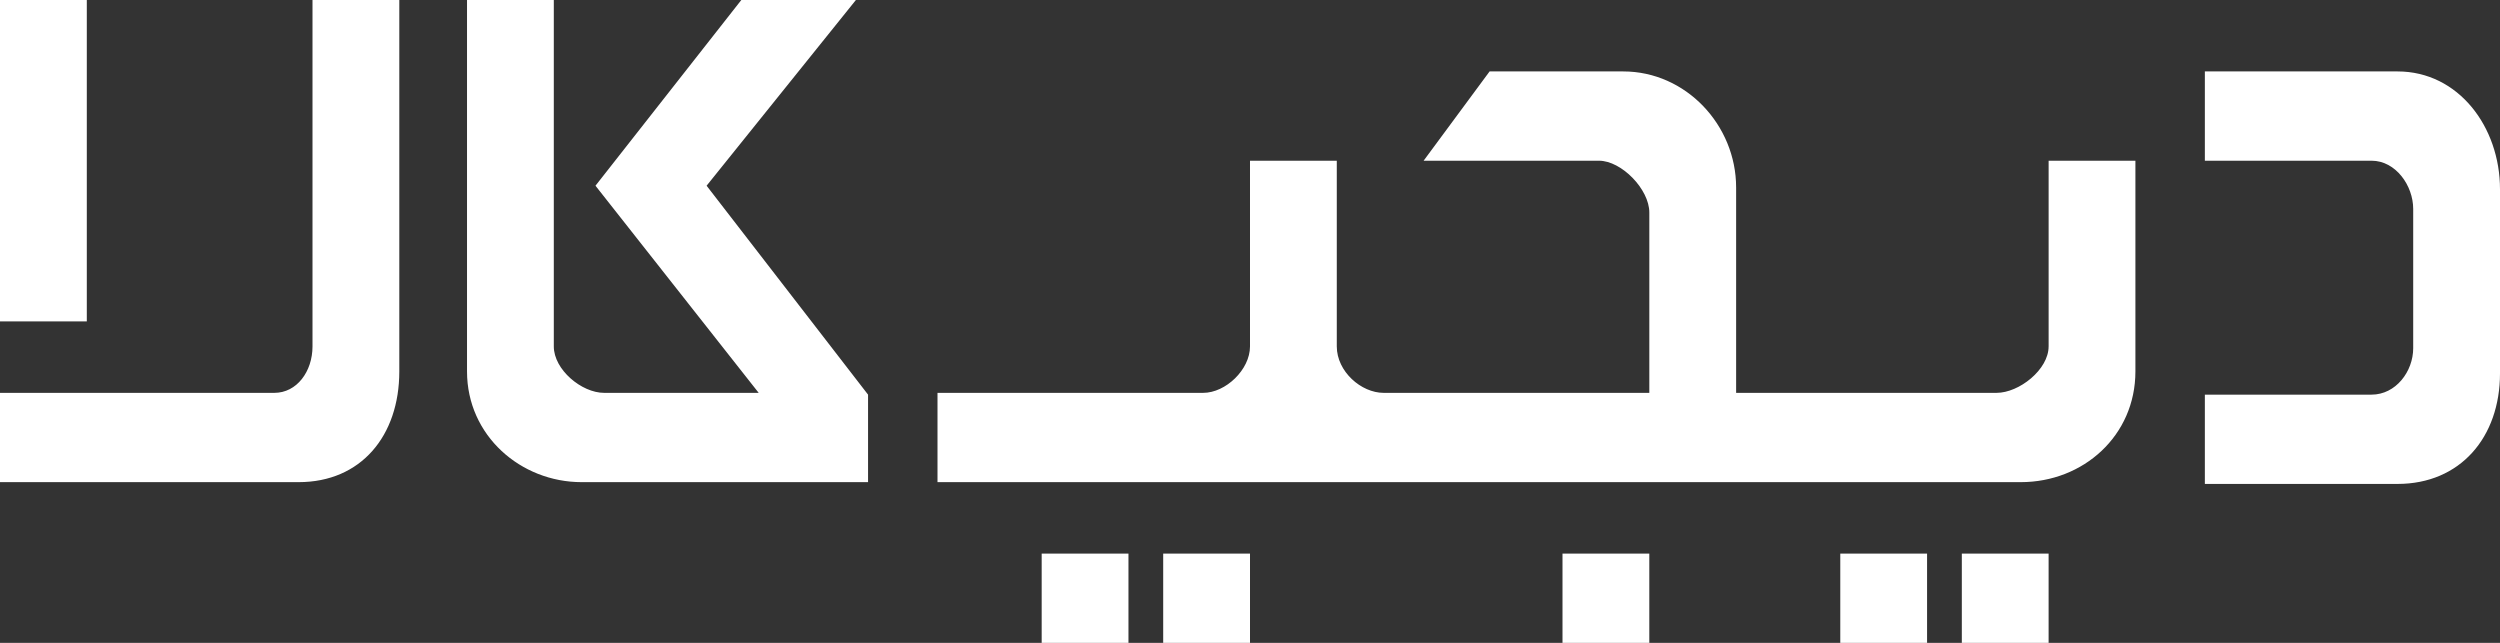 <svg xmlns="http://www.w3.org/2000/svg" width="140" height="36" viewBox="0 0 140 36">
    <rect x="0" y="0" width="140" height="36" fill="#333333" stroke="none"/>
    <g fill="#FFF" fill-rule="nonzero">
        <path d="M65.139 31H70v5h-4.861v-5zm-6.806 5h4.861v-5h-4.86v5zM87.5 36h4.861v-5H87.5v5zm15.556 0h4.86v-5h-4.86v5zm6.805 0h4.861v-5h-4.86v5zm24.403-32h-10.792v5h9.334c1.36 0 2.333 1.4 2.333 2.7v7.8c0 1.3-.972 2.6-2.333 2.6h-9.334v5h10.792c3.5 0 5.736-2.6 5.736-6.2V10.6c0-3.5-2.333-6.6-5.736-6.6zm-19.542 15.4c0 1.3-1.653 2.6-2.916 2.6H97.223V10.5c0-3.5-2.82-6.5-6.32-6.5H83.417l-3.695 5h9.82c1.264 0 2.82 1.6 2.82 2.9V22H77.485c-1.264 0-2.625-1.2-2.625-2.6V9H70v10.4c0 1.3-1.361 2.6-2.625 2.6H52.5v5h60.666c3.5 0 6.417-2.6 6.417-6.2V9h-4.86v10.4zM22.361 0v20.8c0 3.6-2.139 6.2-5.639 6.2H0v-5h15.361c1.264 0 2.139-1.2 2.139-2.6V0h4.861zM39.57 10.4L47.931 0h-6.417l-8.167 10.4 9.14 11.6h-8.654c-1.264 0-2.82-1.3-2.82-2.6V0h-4.86v20.8c0 3.6 3.014 6.2 6.416 6.2h16.042v-4.9L39.57 10.4zM4.861 0H0v18h4.861V0z"/>
    </g>
</svg>
